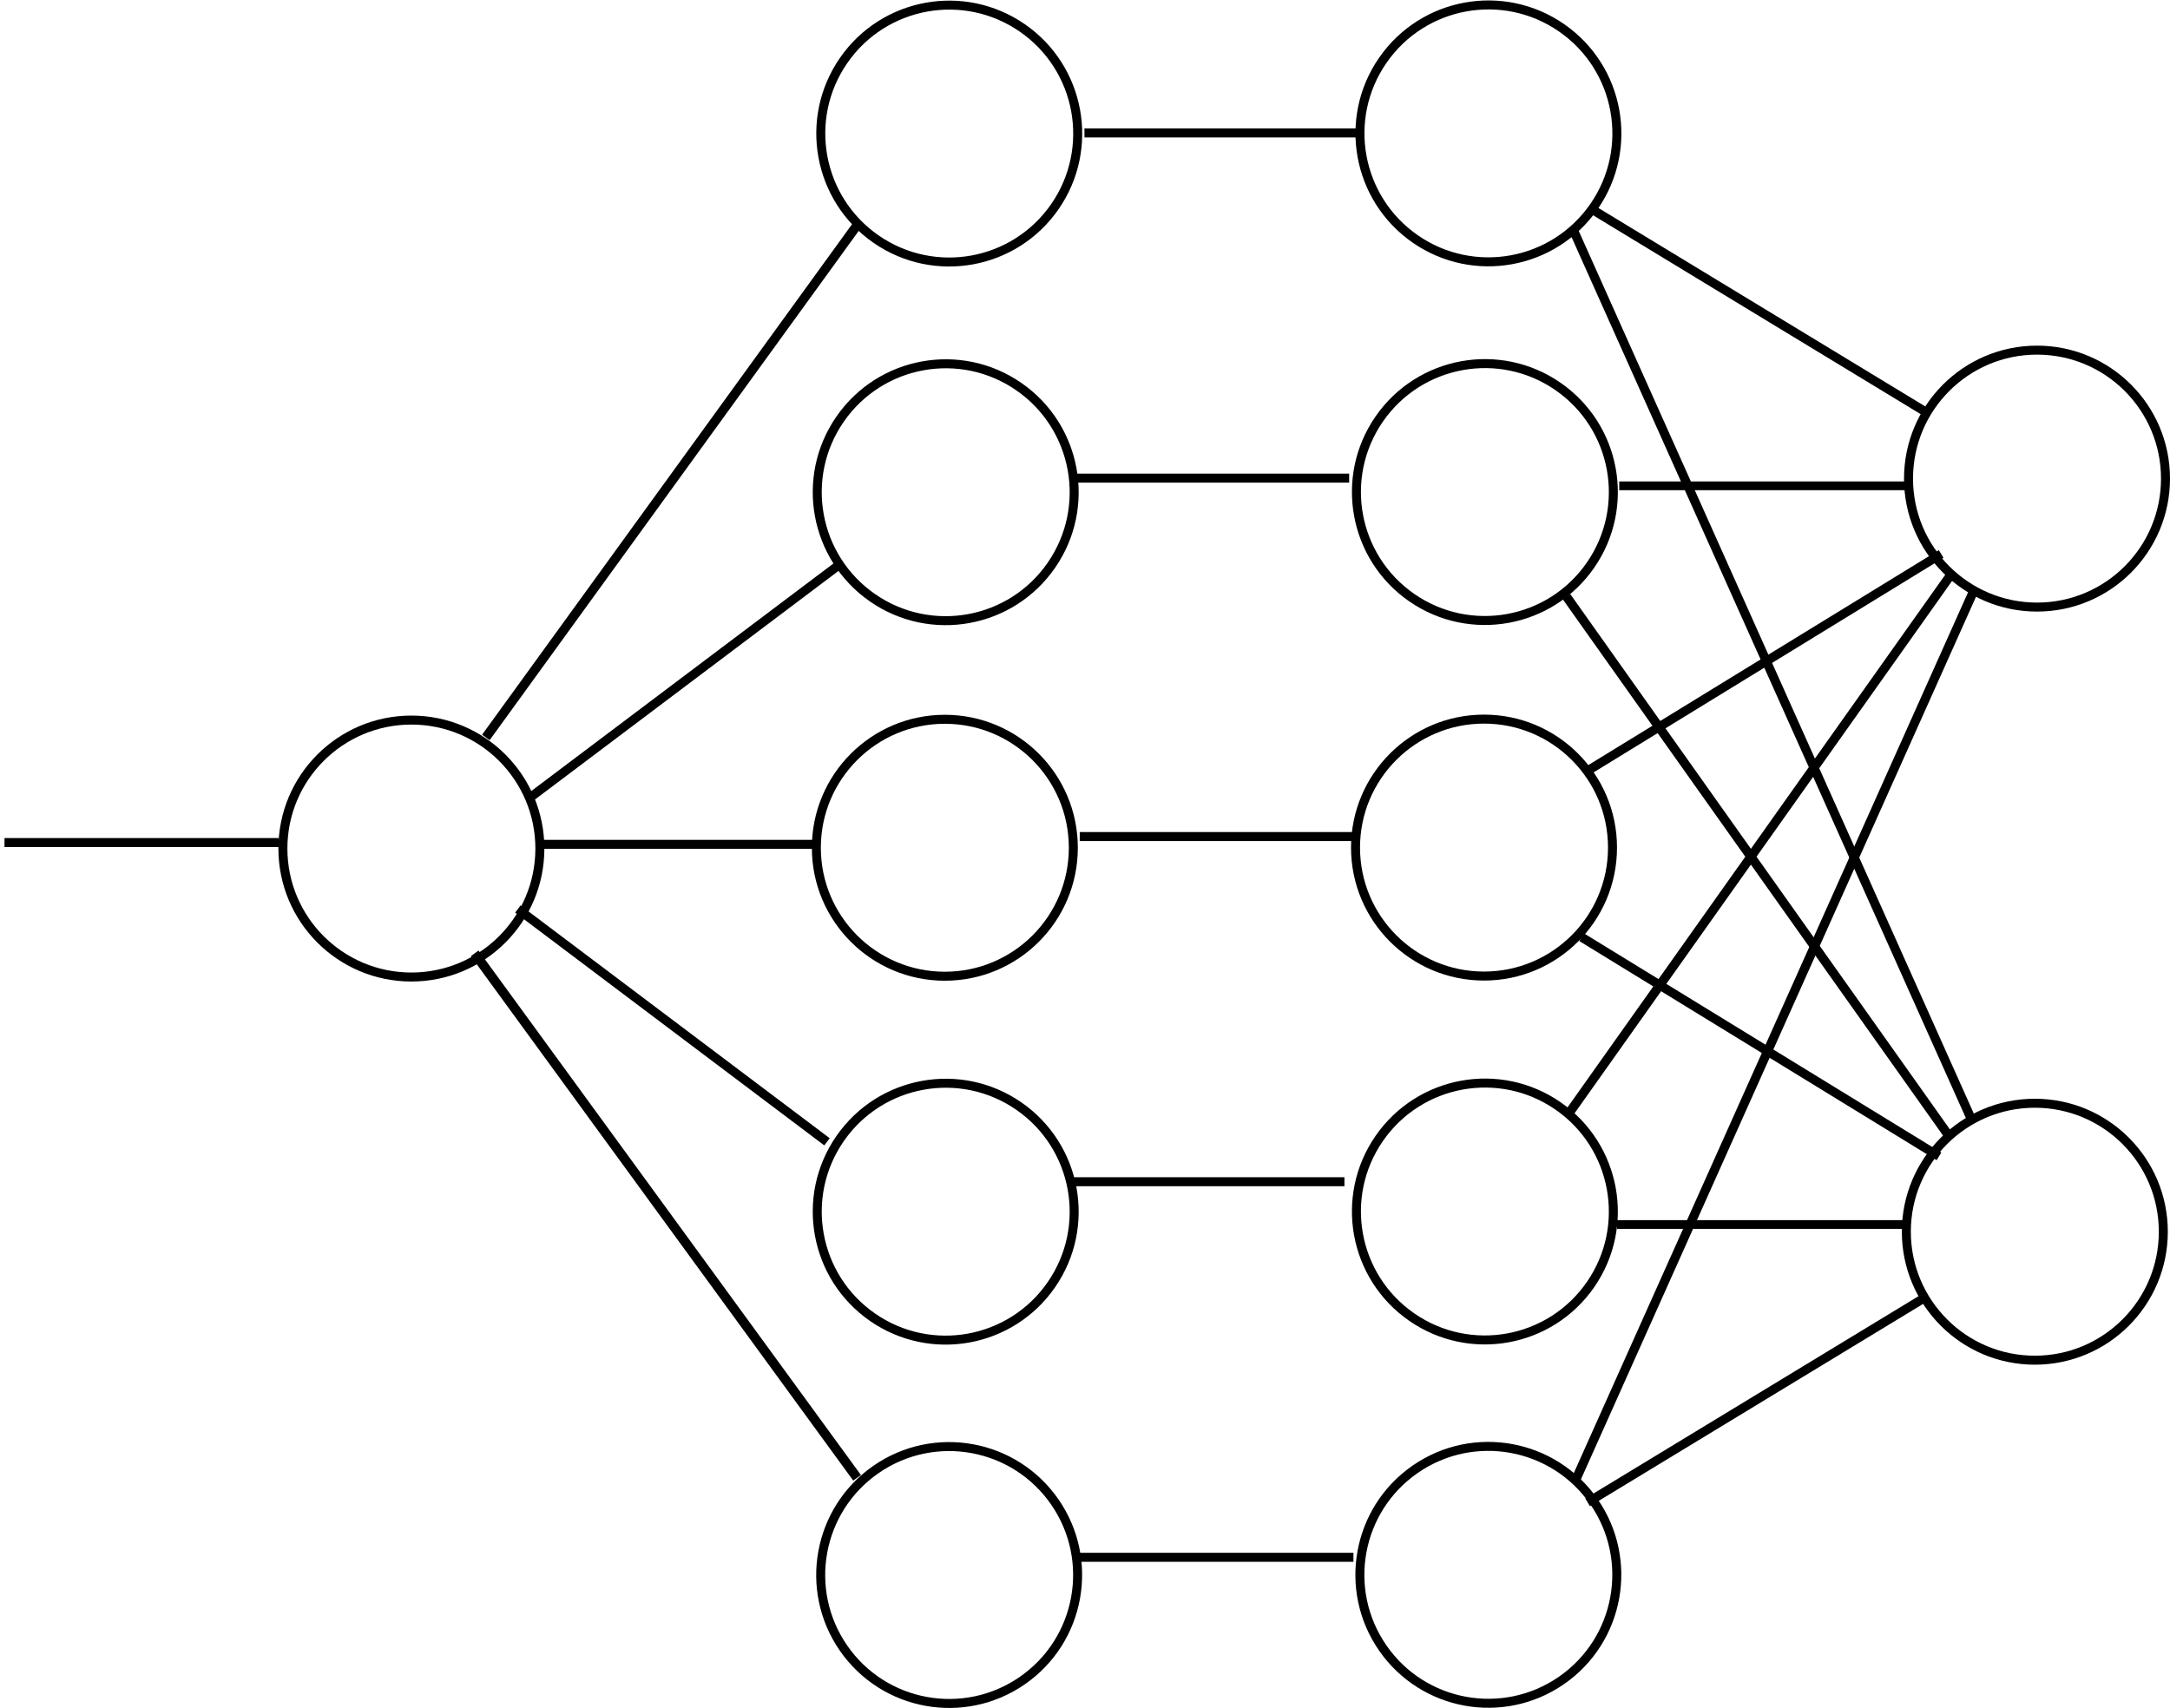 <?xml version="1.0" encoding="UTF-8" standalone="no"?>
<!-- Created with Inkscape (http://www.inkscape.org/) -->

<svg
   xmlns:dc="http://purl.org/dc/elements/1.1/"
   xmlns:cc="http://creativecommons.org/ns#"
   xmlns:rdf="http://www.w3.org/1999/02/22-rdf-syntax-ns#"
   xmlns:svg="http://www.w3.org/2000/svg"
   xmlns="http://www.w3.org/2000/svg"
   xmlns:sodipodi="http://sodipodi.sourceforge.net/DTD/sodipodi-0.dtd"
   xmlns:inkscape="http://www.inkscape.org/namespaces/inkscape"
   width="723.786"
   height="569.9"
   id="svg2"
   version="1.1"
   inkscape:version="0.48.4 r9939"
   sodipodi:docname="chain_selection4.svg"
   inkscape:export-filename="/home/vub/chain_selection3.png"
   inkscape:export-xdpi="90"
   inkscape:export-ydpi="90">
  <defs
     id="defs4" />
  <sodipodi:namedview
     id="base"
     pagecolor="#ffffff"
     bordercolor="#666666"
     borderopacity="1.0"
     inkscape:pageopacity="0.0"
     inkscape:pageshadow="2"
     inkscape:zoom="0.7"
     inkscape:cx="711.57143"
     inkscape:cy="404.91575"
     inkscape:document-units="px"
     inkscape:current-layer="layer1"
     showgrid="false"
     fit-margin-top="0"
     fit-margin-left="0"
     fit-margin-right="0"
     fit-margin-bottom="0"
     inkscape:window-width="1600"
     inkscape:window-height="824"
     inkscape:window-x="0"
     inkscape:window-y="24"
     inkscape:window-maximized="1" />
  <g
     inkscape:label="Layer 1"
     inkscape:groupmode="layer"
     id="layer1"
     transform="translate(336.571,-440.99)">
    <path
       sodipodi:type="arc"
       style="fill:none;stroke:#000000;stroke-width:3;stroke-opacity:1"
       id="path2985-5"
       sodipodi:cx="214.28572"
       sodipodi:cy="394.09448"
       sodipodi:rx="42.857143"
       sodipodi:ry="42.857143"
       d="m 257.143,394.094 c 0,23.669 -19.188,42.857 -42.857,42.857 -23.669,0 -42.857,-19.188 -42.857,-42.857 0,-23.669 19.188,-42.857 42.857,-42.857 23.669,0 42.857,19.188 42.857,42.857 z"
       transform="translate(128.571,206.553)" />
    <path
       sodipodi:type="arc"
       style="fill:none;stroke:#000000;stroke-width:3;stroke-opacity:1"
       id="path2985-5-7-3-3"
       sodipodi:cx="214.28572"
       sodipodi:cy="394.09448"
       sodipodi:rx="42.857143"
       sodipodi:ry="42.857143"
       d="m 257.143,394.094 c 0,23.669 -19.188,42.857 -42.857,42.857 -23.669,0 -42.857,-19.188 -42.857,-42.857 0,-23.669 19.188,-42.857 42.857,-42.857 23.669,0 42.857,19.188 42.857,42.857 z"
       transform="matrix(0.569,-0.822,-0.822,-0.569,182.059,885.927)" />
    <path
       sodipodi:type="arc"
       style="fill:none;stroke:#000000;stroke-width:3;stroke-opacity:1"
       id="path2985-5-29-5-4"
       sodipodi:cx="214.28572"
       sodipodi:cy="394.09448"
       sodipodi:rx="42.857143"
       sodipodi:ry="42.857143"
       d="m 257.143,394.094 c 0,23.669 -19.188,42.857 -42.857,42.857 -23.669,0 -42.857,-19.188 -42.857,-42.857 0,-23.669 19.188,-42.857 42.857,-42.857 23.669,0 42.857,19.188 42.857,42.857 z"
       transform="translate(-235.714,329.696)" />
    <path
       style="fill:none;stroke:#000000;stroke-width:3;stroke-linecap:butt;stroke-linejoin:miter;stroke-opacity:1"
       d="m -155.714,722.648 91.429,0"
       id="path3773-3-2-9"
       inkscape:connector-curvature="0" />
    <path
       sodipodi:type="arc"
       style="fill:none;stroke:#000000;stroke-width:3;stroke-opacity:1"
       id="path2985-0"
       sodipodi:cx="214.28572"
       sodipodi:cy="394.09448"
       sodipodi:rx="42.857143"
       sodipodi:ry="42.857143"
       d="m 257.143,394.094 c 0,23.669 -19.188,42.857 -42.857,42.857 -23.669,0 -42.857,-19.188 -42.857,-42.857 0,-23.669 19.188,-42.857 42.857,-42.857 23.669,0 42.857,19.188 42.857,42.857 z"
       transform="translate(-413.643,329.959)" />
    <path
       style="fill:none;stroke:#000000;stroke-width:3;stroke-linecap:butt;stroke-linejoin:miter;stroke-opacity:1"
       d="m -335.071,722.054 91.429,0"
       id="path3773-88-4"
       inkscape:connector-curvature="0" />
    <path
       sodipodi:type="arc"
       style="fill:none;stroke:#000000;stroke-width:3;stroke-opacity:1"
       id="path2985-5-7-3-3-1"
       sodipodi:cx="214.28572"
       sodipodi:cy="394.09448"
       sodipodi:rx="42.857143"
       sodipodi:ry="42.857143"
       d="m 257.143,394.094 c 0,23.669 -19.188,42.857 -42.857,42.857 -23.669,0 -42.857,-19.188 -42.857,-42.857 0,-23.669 19.188,-42.857 42.857,-42.857 23.669,0 42.857,19.188 42.857,42.857 z"
       transform="matrix(0.569,0.822,-0.822,0.569,182.03,566.01)" />
    <path
       style="fill:none;stroke:#000000;stroke-width:3.173;stroke-linecap:butt;stroke-linejoin:miter;stroke-opacity:1"
       d="m -178.248,759.009 127.549,174.956"
       id="path3773-2-6-0-5"
       inkscape:connector-curvature="0" />
    <path
       style="fill:none;stroke:#000000;stroke-width:3.113;stroke-linecap:butt;stroke-linejoin:miter;stroke-opacity:1"
       d="M -49.767,514.831 -174.519,686.99"
       id="path3773-2-6-0-5-1"
       inkscape:connector-curvature="0" />
    <path
       sodipodi:type="arc"
       style="fill:none;stroke:#000000;stroke-width:3;stroke-opacity:1"
       id="path2985-5-7-3-3-3"
       sodipodi:cx="214.28572"
       sodipodi:cy="394.09448"
       sodipodi:rx="42.857143"
       sodipodi:ry="42.857143"
       d="m 257.143,394.094 c 0,23.669 -19.188,42.857 -42.857,42.857 -23.669,0 -42.857,-19.188 -42.857,-42.857 0,-23.669 19.188,-42.857 42.857,-42.857 23.669,0 42.857,19.188 42.857,42.857 z"
       transform="matrix(0.569,-0.822,-0.822,-0.569,180.88,1005.572)" />
    <path
       sodipodi:type="arc"
       style="fill:none;stroke:#000000;stroke-width:3;stroke-opacity:1"
       id="path2985-5-7-3-3-9"
       sodipodi:cx="214.28572"
       sodipodi:cy="394.09448"
       sodipodi:rx="42.857143"
       sodipodi:ry="42.857143"
       d="m 257.143,394.094 c 0,23.669 -19.188,42.857 -42.857,42.857 -23.669,0 -42.857,-19.188 -42.857,-42.857 0,-23.669 19.188,-42.857 42.857,-42.857 23.669,0 42.857,19.188 42.857,42.857 z"
       transform="matrix(0.569,-0.822,-0.822,-0.569,180.88,1245.572)" />
    <path
       style="fill:none;stroke:#000000;stroke-width:3;stroke-linecap:butt;stroke-linejoin:miter;stroke-opacity:1"
       d="M -56.447,629.225 -159.553,706.882"
       id="path3773-2-6-0-5-1-1"
       inkscape:connector-curvature="0" />
    <path
       style="fill:none;stroke:#000000;stroke-width:3;stroke-linecap:butt;stroke-linejoin:miter;stroke-opacity:1"
       d="M -60.732,821.882 -163.839,744.225"
       id="path3773-2-6-0-5-1-1-4"
       inkscape:connector-curvature="0" />
    <path
       style="fill:none;stroke:#000000;stroke-width:3;stroke-linecap:butt;stroke-linejoin:miter;stroke-opacity:1"
       d="m 25.143,485.339 91.429,0"
       id="path3773-28"
       inkscape:connector-curvature="0" />
    <path
       style="fill:none;stroke:#000000;stroke-width:3;stroke-linecap:butt;stroke-linejoin:miter;stroke-opacity:1"
       d="m 22,600.482 91.429,0"
       id="path3773-28-6"
       inkscape:connector-curvature="0" />
    <path
       style="fill:none;stroke:#000000;stroke-width:3;stroke-linecap:butt;stroke-linejoin:miter;stroke-opacity:1"
       d="m 23.571,720.053 91.429,0"
       id="path3773-28-2"
       inkscape:connector-curvature="0" />
    <path
       style="fill:none;stroke:#000000;stroke-width:3;stroke-linecap:butt;stroke-linejoin:miter;stroke-opacity:1"
       d="m 20.429,835.196 91.429,0"
       id="path3773-28-6-4"
       inkscape:connector-curvature="0" />
    <path
       style="fill:none;stroke:#000000;stroke-width:3;stroke-linecap:butt;stroke-linejoin:miter;stroke-opacity:1"
       d="m 23.429,960.482 91.429,0"
       id="path3773-28-6-9"
       inkscape:connector-curvature="0" />
    <path
       style="fill:none;stroke:#000000;stroke-width:3;stroke-linecap:butt;stroke-linejoin:miter;stroke-opacity:1"
       d="m 193.689,510.374 112.336,68.216"
       id="path3773-7-7"
       inkscape:connector-curvature="0" />
    <path
       style="fill:none;stroke:#000000;stroke-width:3;stroke-linecap:butt;stroke-linejoin:miter;stroke-opacity:1"
       d="M 191.686,698.894 310.886,625.784"
       id="path3773-7-7-2"
       inkscape:connector-curvature="0" />
    <path
       style="fill:none;stroke:#000000;stroke-width:3.052;stroke-linecap:butt;stroke-linejoin:miter;stroke-opacity:1"
       d="M 186.624,812.527 314.519,632.151"
       id="path3773-7-7-2-4"
       inkscape:connector-curvature="0" />
    <path
       style="fill:none;stroke:#000000;stroke-width:3.029;stroke-linecap:butt;stroke-linejoin:miter;stroke-opacity:1"
       d="M 189.175,934.261 321.967,637.56"
       id="path3773-7-7-2-4-7"
       inkscape:connector-curvature="0" />
    <path
       style="fill:none;stroke:#000000;stroke-width:2.917;stroke-linecap:butt;stroke-linejoin:miter;stroke-opacity:1"
       d="m 203.505,603.053 95.561,0"
       id="path3773-28-6-3"
       inkscape:connector-curvature="0" />
    <path
       sodipodi:type="arc"
       style="fill:none;stroke:#000000;stroke-width:3;stroke-opacity:1"
       id="path2985-5-7-3-3-93"
       sodipodi:cx="214.28572"
       sodipodi:cy="394.09448"
       sodipodi:rx="42.857143"
       sodipodi:ry="42.857143"
       d="m 257.143,394.094 c 0,23.669 -19.188,42.857 -42.857,42.857 -23.669,0 -42.857,-19.188 -42.857,-42.857 0,-23.669 19.188,-42.857 42.857,-42.857 23.669,0 42.857,19.188 42.857,42.857 z"
       transform="matrix(0.569,-0.822,-0.822,-0.569,361.896,885.869)" />
    <path
       sodipodi:type="arc"
       style="fill:none;stroke:#000000;stroke-width:3;stroke-opacity:1"
       id="path2985-5-29-5-4-5"
       sodipodi:cx="214.28572"
       sodipodi:cy="394.09448"
       sodipodi:rx="42.857143"
       sodipodi:ry="42.857143"
       d="m 257.143,394.094 c 0,23.669 -19.188,42.857 -42.857,42.857 -23.669,0 -42.857,-19.188 -42.857,-42.857 0,-23.669 19.188,-42.857 42.857,-42.857 23.669,0 42.857,19.188 42.857,42.857 z"
       transform="translate(-55.877,329.639)" />
    <path
       sodipodi:type="arc"
       style="fill:none;stroke:#000000;stroke-width:3;stroke-opacity:1"
       id="path2985-5-7-3-3-1-9"
       sodipodi:cx="214.28572"
       sodipodi:cy="394.09448"
       sodipodi:rx="42.857143"
       sodipodi:ry="42.857143"
       d="m 257.143,394.094 c 0,23.669 -19.188,42.857 -42.857,42.857 -23.669,0 -42.857,-19.188 -42.857,-42.857 0,-23.669 19.188,-42.857 42.857,-42.857 23.669,0 42.857,19.188 42.857,42.857 z"
       transform="matrix(0.569,0.822,-0.822,0.569,361.868,565.952)" />
    <path
       sodipodi:type="arc"
       style="fill:none;stroke:#000000;stroke-width:3;stroke-opacity:1"
       id="path2985-5-7-3-3-3-5"
       sodipodi:cx="214.28572"
       sodipodi:cy="394.09448"
       sodipodi:rx="42.857143"
       sodipodi:ry="42.857143"
       d="m 257.143,394.094 c 0,23.669 -19.188,42.857 -42.857,42.857 -23.669,0 -42.857,-19.188 -42.857,-42.857 0,-23.669 19.188,-42.857 42.857,-42.857 23.669,0 42.857,19.188 42.857,42.857 z"
       transform="matrix(0.569,-0.822,-0.822,-0.569,360.718,1005.515)" />
    <path
       sodipodi:type="arc"
       style="fill:none;stroke:#000000;stroke-width:3;stroke-opacity:1"
       id="path2985-5-7-3-3-9-3"
       sodipodi:cx="214.28572"
       sodipodi:cy="394.09448"
       sodipodi:rx="42.857143"
       sodipodi:ry="42.857143"
       d="m 257.143,394.094 c 0,23.669 -19.188,42.857 -42.857,42.857 -23.669,0 -42.857,-19.188 -42.857,-42.857 0,-23.669 19.188,-42.857 42.857,-42.857 23.669,0 42.857,19.188 42.857,42.857 z"
       transform="matrix(0.569,-0.822,-0.822,-0.569,360.718,1245.515)" />
    <g
       id="g5480"
       transform="matrix(1,0,0,-1,-480.857,1527.535)">
      <path
         transform="translate(608.701,281.568)"
         d="m 257.143,394.094 c 0,23.669 -19.188,42.857 -42.857,42.857 -23.669,0 -42.857,-19.188 -42.857,-42.857 0,-23.669 19.188,-42.857 42.857,-42.857 23.669,0 42.857,19.188 42.857,42.857 z"
         sodipodi:ry="42.857143"
         sodipodi:rx="42.857143"
         sodipodi:cy="394.09448"
         sodipodi:cx="214.28572"
         id="path2985-5-7"
         style="fill:none;stroke:#000000;stroke-width:3;stroke-opacity:1"
         sodipodi:type="arc" />
      <path
         inkscape:connector-curvature="0"
         id="path3773-7-7-36"
         d="m 673.819,585.388 112.336,68.216"
         style="fill:none;stroke:#000000;stroke-width:3;stroke-linecap:butt;stroke-linejoin:miter;stroke-opacity:1" />
      <path
         inkscape:connector-curvature="0"
         id="path3773-7-7-2-1"
         d="M 671.815,773.909 791.015,700.799"
         style="fill:none;stroke:#000000;stroke-width:3;stroke-linecap:butt;stroke-linejoin:miter;stroke-opacity:1" />
      <path
         inkscape:connector-curvature="0"
         id="path3773-7-7-2-4-83"
         d="M 666.754,887.541 794.648,707.166"
         style="fill:none;stroke:#000000;stroke-width:3.052;stroke-linecap:butt;stroke-linejoin:miter;stroke-opacity:1" />
      <path
         inkscape:connector-curvature="0"
         id="path3773-7-7-2-4-7-8"
         d="M 669.305,1009.276 802.097,712.574"
         style="fill:none;stroke:#000000;stroke-width:3.029;stroke-linecap:butt;stroke-linejoin:miter;stroke-opacity:1" />
      <path
         inkscape:connector-curvature="0"
         id="path3773-28-6-3-8"
         d="m 683.635,678.068 95.561,0"
         style="fill:none;stroke:#000000;stroke-width:2.917;stroke-linecap:butt;stroke-linejoin:miter;stroke-opacity:1" />
    </g>
  </g>
</svg>
